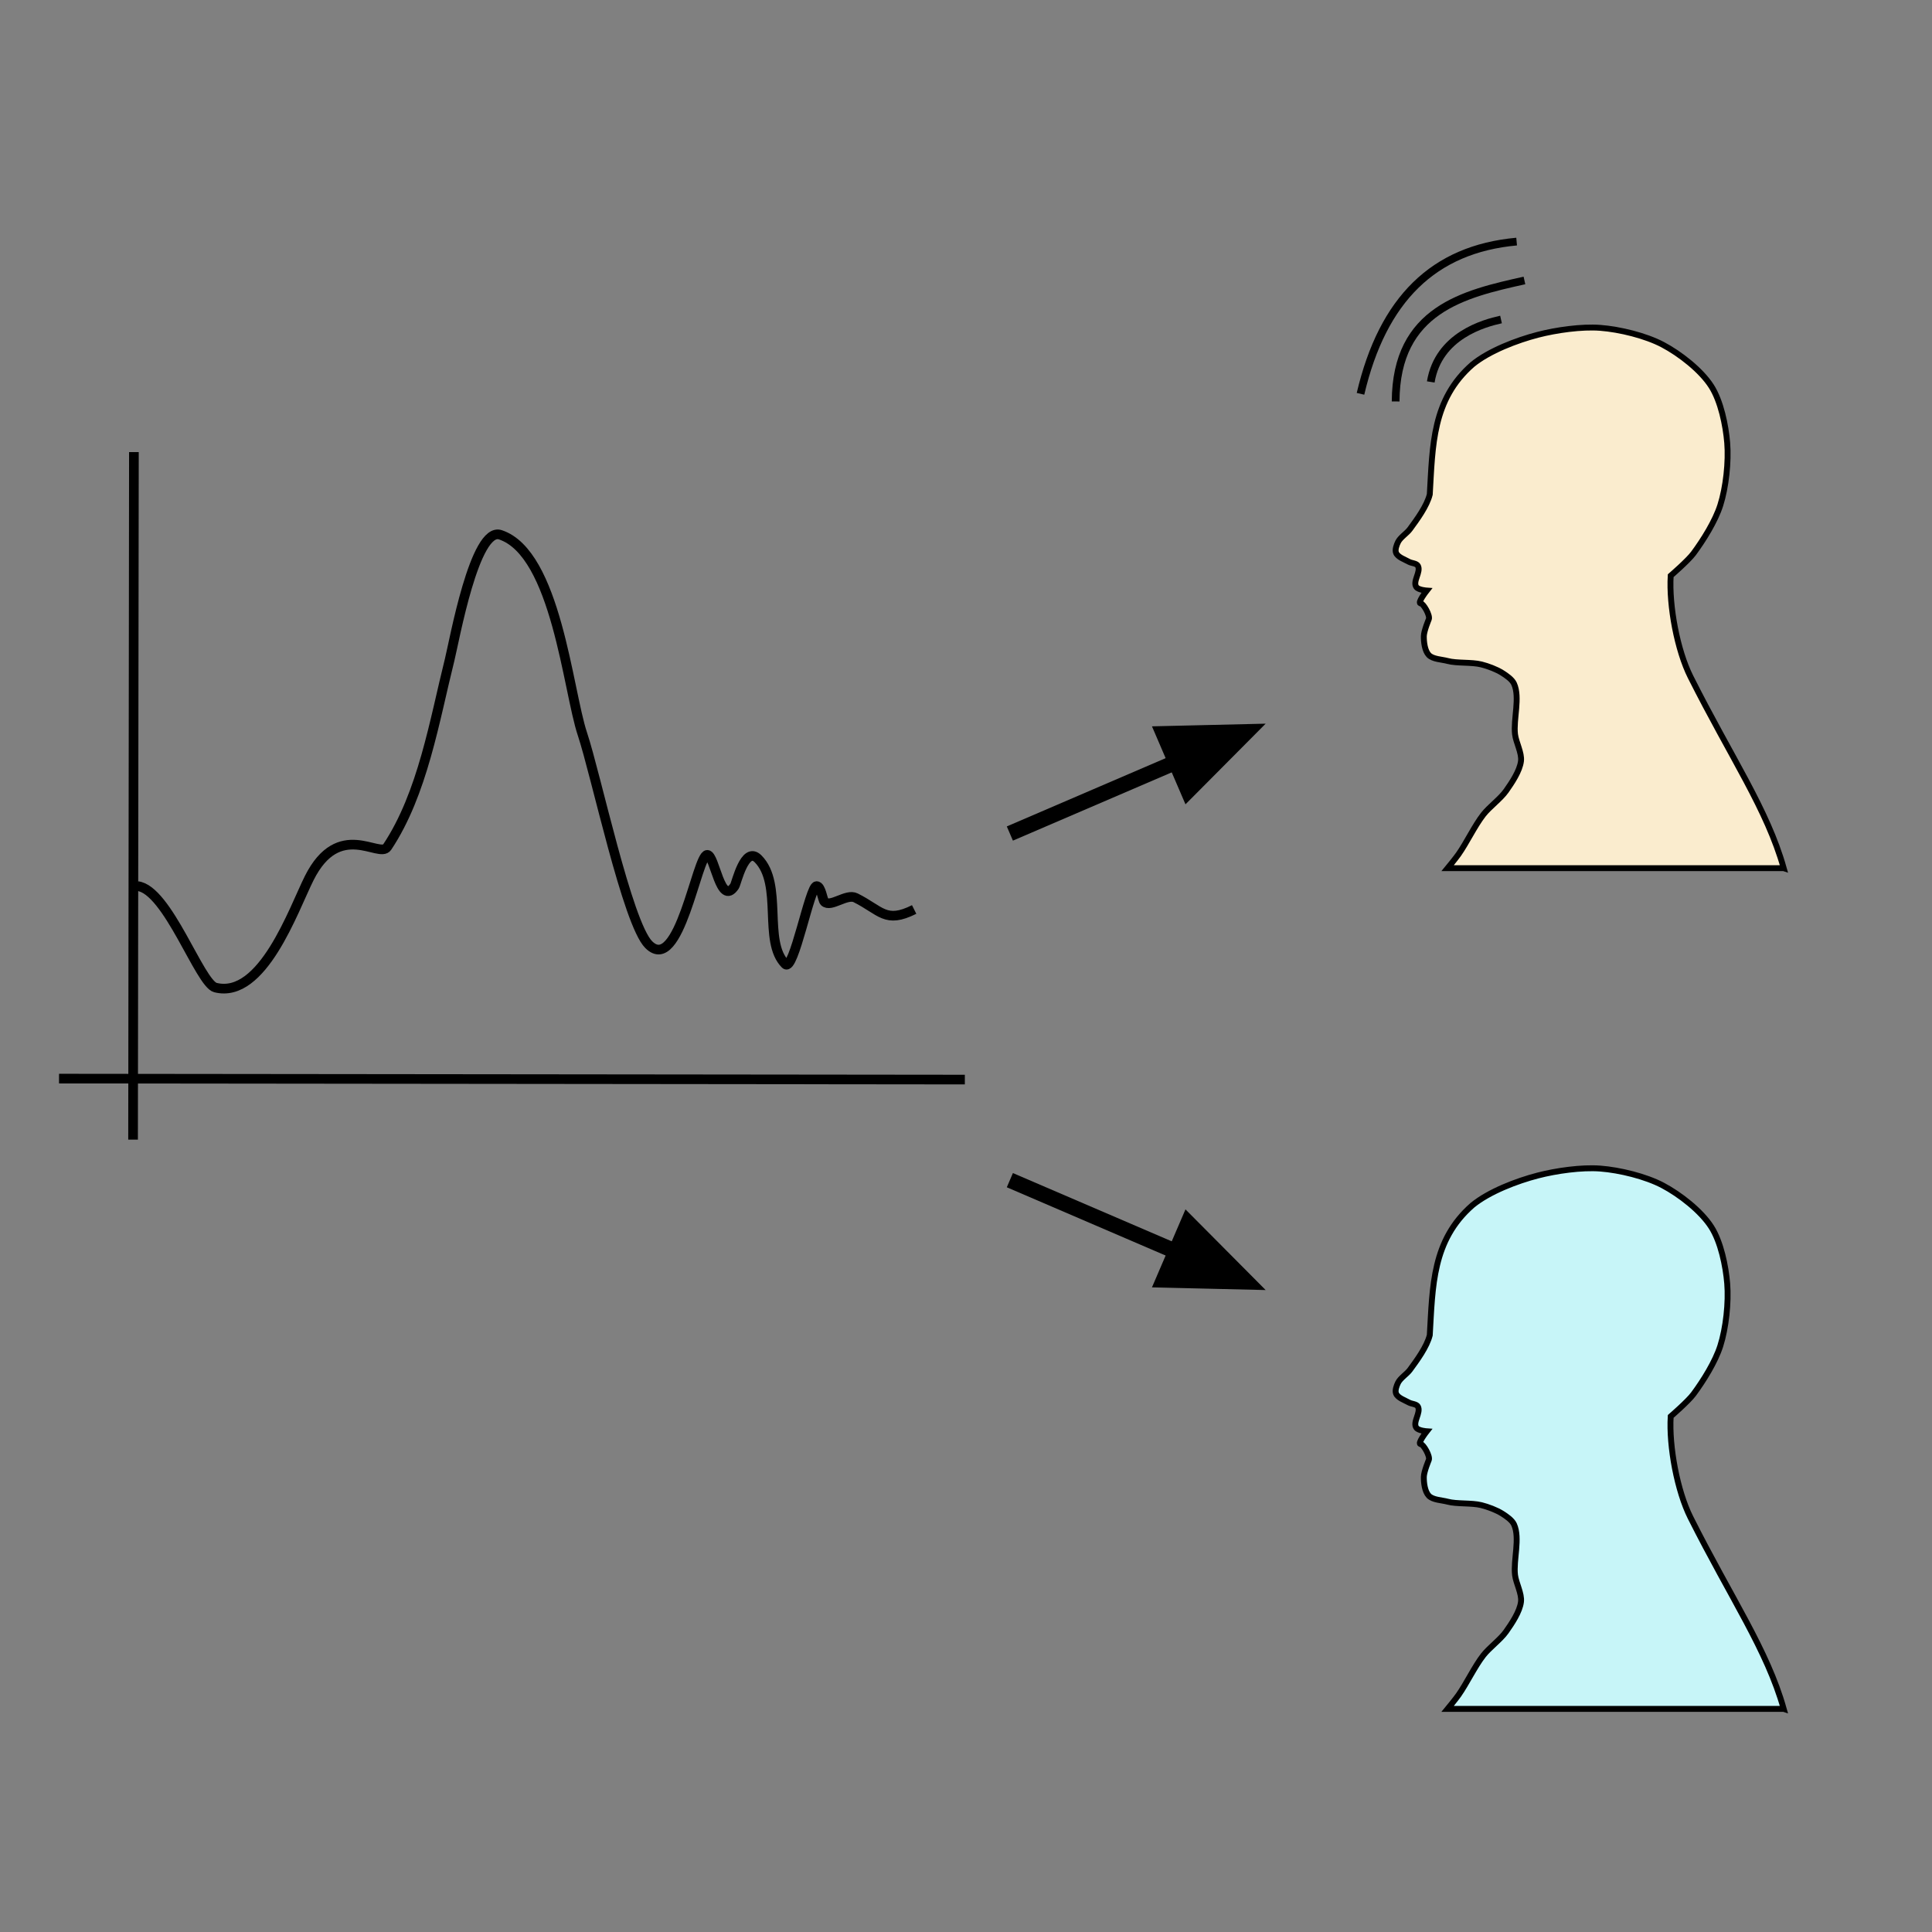 <?xml version="1.0" encoding="UTF-8" standalone="no"?>
<!-- Created with Inkscape (http://www.inkscape.org/) -->

<svg
   xmlns:dc="http://purl.org/dc/elements/1.1/"
   xmlns:cc="http://creativecommons.org/ns#"
   xmlns:rdf="http://www.w3.org/1999/02/22-rdf-syntax-ns#"
   xmlns:svg="http://www.w3.org/2000/svg"
   xmlns="http://www.w3.org/2000/svg"
   xmlns:sodipodi="http://sodipodi.sourceforge.net/DTD/sodipodi-0.dtd"
   xmlns:inkscape="http://www.inkscape.org/namespaces/inkscape"
   width="250"
   height="250"
   viewBox="0 0 250 250"
   id="svg4514"
   version="1.1"
   inkscape:version="0.91 r13725"
   sodipodi:docname="impact-detection.svg">
  <rect x="0" y="0" width="250" height="250" fill="#808080" stroke="none"/>
  <defs
     id="defs4516" />
  <sodipodi:namedview
     id="base"
     pagecolor="#ffffff"
     bordercolor="#666666"
     borderopacity="1.0"
     inkscape:pageopacity="0.0"
     inkscape:pageshadow="2"
     inkscape:zoom="0.98994949"
     inkscape:cx="158.74954"
     inkscape:cy="169.73192"
     inkscape:document-units="px"
     inkscape:current-layer="layer1"
     showgrid="false"
     units="px"
     inkscape:window-width="1280"
     inkscape:window-height="657"
     inkscape:window-x="-8"
     inkscape:window-y="-8"
     inkscape:window-maximized="1" />
  <g
     inkscape:label="Layer 1"
     inkscape:groupmode="layer"
     id="layer1"
     transform="translate(0,-802.362)">
    <g
       transform="matrix(-0.254,0,0,0.254,231.915,952.218)"
       id="g4554"
       style="fill:#c7f5f8;fill-opacity:1">
      <title
         id="title4556">Layer 1</title>
      <path
         style="fill:#c7f5f8;fill-opacity:1;fill-rule:evenodd;stroke:#000000;stroke-width:3;stroke-miterlimit:4"
         inkscape:connector-curvature="0"
         stroke-miterlimit="4"
         d="M 4.341,280.606 C 12.791,250.571 31.062,224.439 51.818,183.126 58.6,169.627 62.845,146.859 61.92,131.608 c 0,0 -8.869,-7.652 -11.617,-11.364 C 45.2,113.35 39.226,103.759 36.666,95.748 33.742,86.599 32.348,73.501 33.13,63.928 c 0.73,-8.941 3.256,-21.227 8.081,-28.789 5.26,-8.244 16.103,-16.645 24.749,-21.213 8.742,-4.619 21.961,-7.831 31.82,-8.586 9.577,-0.734 22.522,1.129 31.82,3.536 10.652,2.757 24.853,8.172 33.335,15.152 20.463,17.88 20.248,41.193 21.718,66.165 1.462,5.93 6.492,12.75 10.102,17.678 1.584,2.162 4.864,4.167 6.061,6.566 0.756,1.516 1.658,3.99 1.01,5.555 -0.917,2.214 -4.477,3.373 -6.566,4.546 -1.301,0.731 -3.815,0.719 -4.546,2.02 -1.72,3.065 2.851,8.036 0.758,10.86 -1.098,1.48 -5.304,1.767 -5.304,1.767 0,0 5.2,6.593 3.031,6.566 -1.21,-0.014 -4.882,6.119 -4.041,8.081 0,0 2.487,5.902 2.526,8.587 0.042,2.976 -0.472,7.441 -2.526,9.596 -2.082,2.186 -6.682,2.243 -9.596,3.031 -4.649,1.256 -12.147,0.518 -17.173,1.767 -3.331,0.828 -7.704,2.461 -10.606,4.294 -2.086,1.317 -5.046,3.307 -6.061,5.555 -3.182,7.044 0.413,18.085 -0.505,25.759 -0.498,4.162 -3.543,9.478 -3.031,13.637 0.621,5.045 4.649,10.998 7.576,15.153 2.902,4.117 8.524,8.147 11.617,12.122 4.39,5.64 8.519,14.354 12.627,20.203 1.551,2.207 5.556,7.071 5.556,7.071 l -171.221,0 z"
         id="path2396" />
    </g>
    <g
       transform="matrix(-0.254,0,0,0.254,231.915,843.429)"
       id="g4554-9"
       style="fill:#faecce;fill-opacity:1">
      <title
         id="title4556-6">Layer 1</title>
      <path
         style="fill:#faecce;fill-opacity:1;fill-rule:evenodd;stroke:#000000;stroke-width:3;stroke-miterlimit:4"
         inkscape:connector-curvature="0"
         stroke-miterlimit="4"
         d="M 4.341,280.606 C 12.791,250.571 31.062,224.439 51.818,183.126 58.6,169.627 62.845,146.859 61.92,131.608 c 0,0 -8.869,-7.652 -11.617,-11.364 C 45.2,113.35 39.226,103.759 36.666,95.748 33.742,86.599 32.348,73.501 33.13,63.928 c 0.73,-8.941 3.256,-21.227 8.081,-28.789 5.26,-8.244 16.103,-16.645 24.749,-21.213 8.742,-4.619 21.961,-7.831 31.82,-8.586 9.577,-0.734 22.522,1.129 31.82,3.536 10.652,2.757 24.853,8.172 33.335,15.152 20.463,17.88 20.248,41.193 21.718,66.165 1.462,5.93 6.492,12.75 10.102,17.678 1.584,2.162 4.864,4.167 6.061,6.566 0.756,1.516 1.658,3.99 1.01,5.555 -0.917,2.214 -4.477,3.373 -6.566,4.546 -1.301,0.731 -3.815,0.719 -4.546,2.02 -1.72,3.065 2.851,8.036 0.758,10.86 -1.098,1.48 -5.304,1.767 -5.304,1.767 0,0 5.2,6.593 3.031,6.566 -1.21,-0.014 -4.882,6.119 -4.041,8.081 0,0 2.487,5.902 2.526,8.587 0.042,2.976 -0.472,7.441 -2.526,9.596 -2.082,2.186 -6.682,2.243 -9.596,3.031 -4.649,1.256 -12.147,0.518 -17.173,1.767 -3.331,0.828 -7.704,2.461 -10.606,4.294 -2.086,1.317 -5.046,3.307 -6.061,5.555 -3.182,7.044 0.413,18.085 -0.505,25.759 -0.498,4.162 -3.543,9.478 -3.031,13.637 0.621,5.045 4.649,10.998 7.576,15.153 2.902,4.117 8.524,8.147 11.617,12.122 4.39,5.64 8.519,14.354 12.627,20.203 1.551,2.207 5.556,7.071 5.556,7.071 l -171.221,0 z"
         id="path2396-5" />
    </g>
    <path
       style="fill:none;fill-rule:evenodd;stroke:#000000;stroke-width:1px;stroke-linecap:butt;stroke-linejoin:miter;stroke-opacity:1"
       d="m 185.14,851.786 c 0.996,-6.01 6.92,-7.599 9.091,-8.081"
       id="path5156"
       inkscape:connector-curvature="0" />
    <path
       style="fill:none;fill-rule:evenodd;stroke:#000000;stroke-width:1px;stroke-linecap:butt;stroke-linejoin:miter;stroke-opacity:1"
       d="m 180.594,854.311 c 0.053,-11.912 8.885,-13.928 16.668,-15.657"
       id="path5160"
       inkscape:connector-curvature="0" />
    <path
       style="fill:none;fill-rule:evenodd;stroke:#000000;stroke-width:1px;stroke-linecap:butt;stroke-linejoin:miter;stroke-opacity:1"
       d="m 176.048,853.322 c 2.874,-12.23 9.454,-18.721 20.203,-19.698"
       id="path5166"
       inkscape:connector-curvature="0" />
    <g
       id="g8493"
       transform="matrix(0.919,0.395,-0.395,0.919,109.625,723.568)">
      <path
         sodipodi:nodetypes="cc"
         inkscape:connector-curvature="0"
         id="rect5736-6"
         d="m 139.809,204.321 -29.083,0"
         style="opacity:1;fill:#ffffff;fill-opacity:1;stroke:#000000;stroke-width:2;stroke-miterlimit:4;stroke-dasharray:none;stroke-opacity:1" />
      <path
         transform="matrix(-0.653,0,0,0.455,212.268,171.161)"
         inkscape:transform-center-x="-2.0829597"
         d="m 120.661,61.815 0,11.042 0,11.042 -9.563,-5.521 -9.563,-5.521 9.563,-5.521 z"
         inkscape:randomized="0"
         inkscape:rounded="0"
         inkscape:flatsided="false"
         sodipodi:arg2="0"
         sodipodi:arg1="-1.0471976"
         sodipodi:r2="6.3750248"
         sodipodi:r1="12.75005"
         sodipodi:cy="72.857132"
         sodipodi:cx="114.28571"
         sodipodi:sides="3"
         id="path5741-6-3"
         style="opacity:1;fill:#000000;fill-opacity:1;stroke:#000000;stroke-width:1.183;stroke-linejoin:miter;stroke-miterlimit:4;stroke-dasharray:none;stroke-opacity:1"
         sodipodi:type="star" />
    </g>
    <g
       transform="matrix(0.919,-0.395,-0.395,-0.919,109.625,1141.728)"
       id="g8497">
      <path
         style="opacity:1;fill:#ffffff;fill-opacity:1;stroke:#000000;stroke-width:2;stroke-miterlimit:4;stroke-dasharray:none;stroke-opacity:1"
         d="m 139.809,204.321 -29.083,0"
         id="path8499"
         inkscape:connector-curvature="0"
         sodipodi:nodetypes="cc" />
      <path
         sodipodi:type="star"
         style="opacity:1;fill:#000000;fill-opacity:1;stroke:#000000;stroke-width:1.183;stroke-linejoin:miter;stroke-miterlimit:4;stroke-dasharray:none;stroke-opacity:1"
         id="path8501"
         sodipodi:sides="3"
         sodipodi:cx="114.28571"
         sodipodi:cy="72.857132"
         sodipodi:r1="12.75005"
         sodipodi:r2="6.3750248"
         sodipodi:arg1="-1.0471976"
         sodipodi:arg2="0"
         inkscape:flatsided="false"
         inkscape:rounded="0"
         inkscape:randomized="0"
         d="m 120.661,61.815 0,11.042 0,11.042 -9.563,-5.521 -9.563,-5.521 9.563,-5.521 z"
         inkscape:transform-center-x="-2.0829597"
         transform="matrix(-0.653,0,0,0.455,212.268,171.161)" />
    </g>
    <g
       transform="matrix(1.148,0.005,0.005,-1.148,-90.065,1170.192)"
       id="g8497-0"
       style="stroke-width:1.088;stroke-miterlimit:4;stroke-dasharray:none">
      <path
         style="opacity:1;fill:#ffffff;fill-opacity:1;stroke:#000000;stroke-width:1.088;stroke-miterlimit:4;stroke-dasharray:none;stroke-opacity:1"
         d="M 186.339,199.533 84.239,199.198"
         id="path8499-8"
         inkscape:connector-curvature="0"
         sodipodi:nodetypes="cc" />
    </g>
    <path
       sodipodi:nodetypes="cc"
       inkscape:connector-curvature="0"
       id="path8499-8-6"
       d="m 17.328,860.86 -0.109,88.969"
       style="opacity:1;fill:#ffffff;fill-opacity:1;stroke:#000000;stroke-width:1.25;stroke-miterlimit:4;stroke-dasharray:none;stroke-opacity:1" />
    <path
       inkscape:connector-curvature="0"
       id="path5303"
       d="m 17.779,917.022 c 3.901,0.394 8.066,12.623 10.102,13.132 6.092,1.523 10.097,-10.093 12.122,-14.142 3.847,-7.694 9.089,-2.522 10.102,-4.041 4.594,-6.891 6.129,-16.435 8.081,-24.244 0.599,-2.396 3.247,-17.269 6.566,-16.162 7.207,2.402 8.73,20.13 10.607,25.759 1.778,5.334 5.828,24.515 8.586,27.274 3.948,3.948 6.246,-11.617 7.576,-11.617 0.98,4.1e-4 1.699,6.795 3.536,4.041 0.239,-0.358 1.313,-5.253 3.03,-3.536 3.281,3.281 0.591,10.693 3.536,13.637 1.082,1.082 3.17,-10.102 4.041,-10.102 0.583,-3.8e-4 0.783,1.793 1.01,2.02 0.803,0.803 2.871,-1.09 4.041,-0.505 3.297,1.649 3.86,3.374 7.576,1.515"
       style="fill:none;fill-rule:evenodd;stroke:#000000;stroke-width:1.25;stroke-linecap:butt;stroke-linejoin:miter;stroke-miterlimit:4;stroke-dasharray:none;stroke-opacity:1" />
  </g>
</svg>
